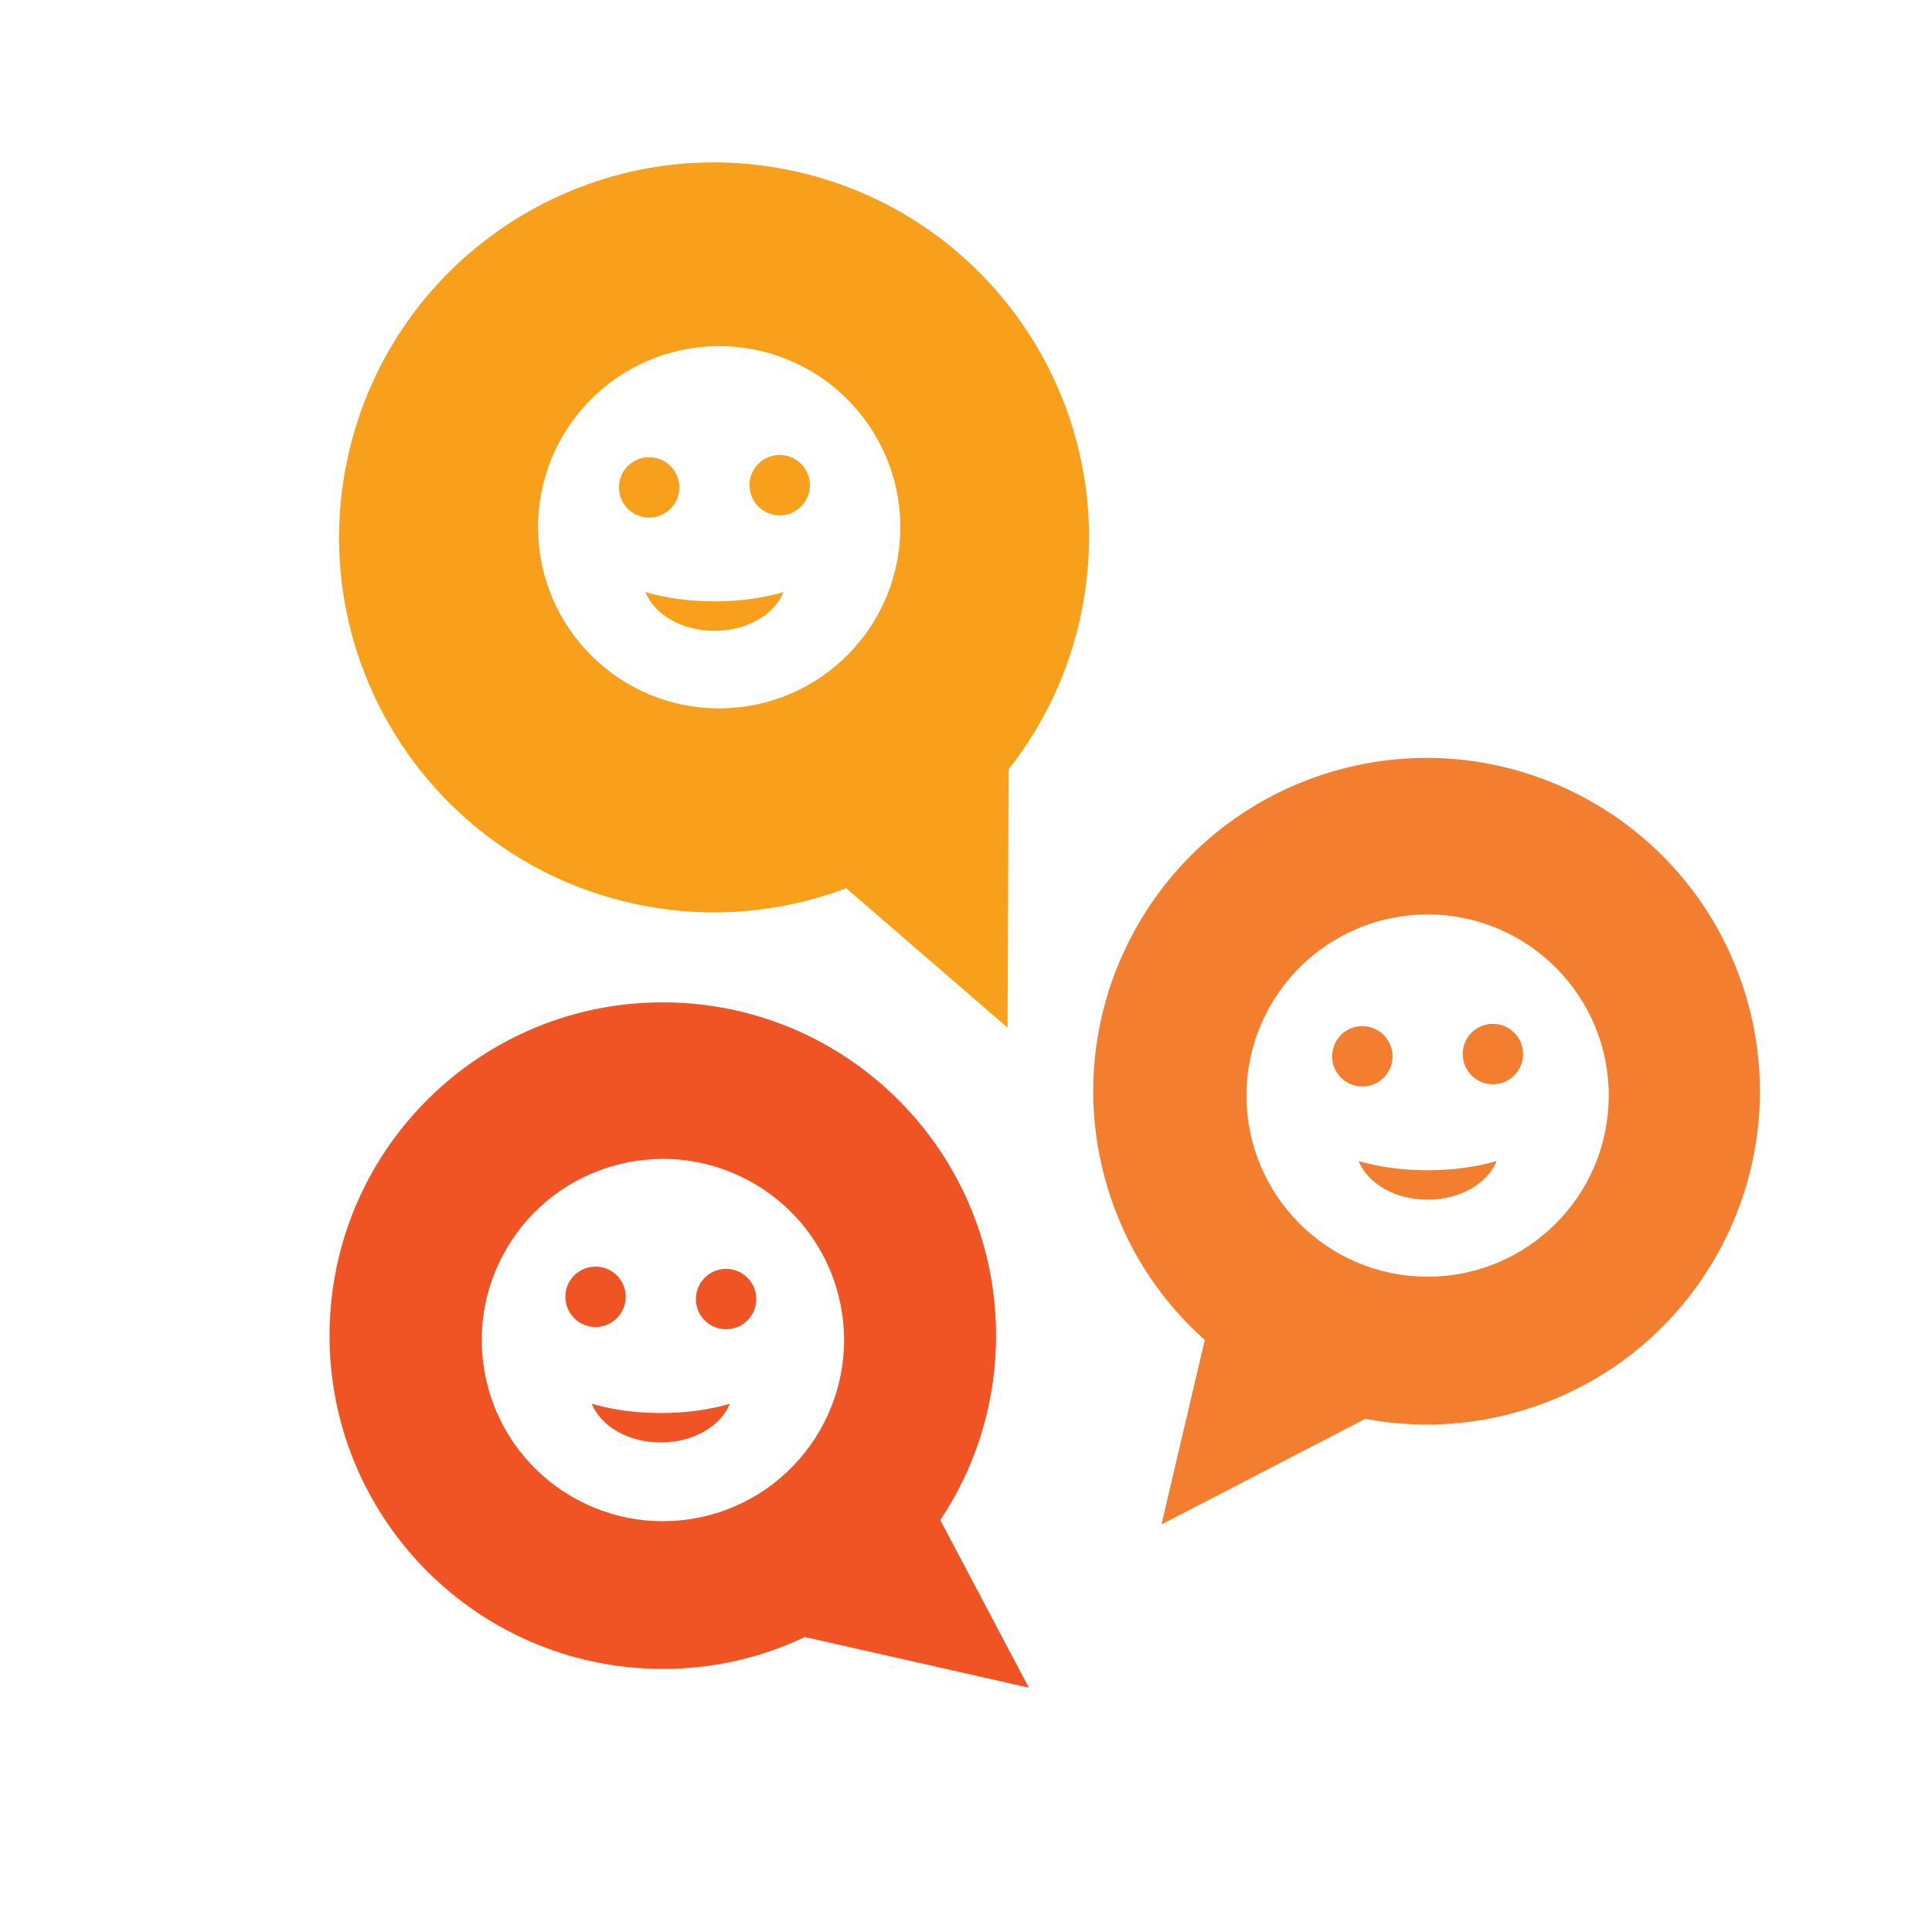 <?xml version="1.0" ?><!DOCTYPE svg  PUBLIC '-//W3C//DTD SVG 1.1//EN'  'http://www.w3.org/Graphics/SVG/1.1/DTD/svg11.dtd'><svg enable-background="new 0.5 0.5 128 128" height="128px" id="Layer_1" version="1.1" viewBox="0.5 0.5 128 128" width="128px" xml:space="preserve" xmlns="http://www.w3.org/2000/svg" xmlns:xlink="http://www.w3.org/1999/xlink"><g><circle cx="52.158" cy="32.642" fill="#F8A01C" r="2"/><circle cx="43.508" cy="32.792" fill="#F8A01C" r="2"/><path d="M43.258,39.726c0.596,1.48,2.407,2.566,4.575,2.566c2.169,0,3.979-1.085,4.575-2.566   c-1.306,0.389-2.88,0.616-4.575,0.616S44.563,40.114,43.258,39.726z" fill="#F8A01C"/><path d="M52.617,11.733c-13.459-2.656-26.523,6.102-29.179,19.562c-2.656,13.458,6.103,26.522,19.563,29.178   c4.714,0.931,9.379,0.455,13.565-1.127l10.687,9.235l0.068-17.111c2.359-2.991,4.068-6.564,4.856-10.558   C74.835,27.451,66.077,14.389,52.617,11.733z M47.098,47.385c-6.602-0.58-11.484-6.4-10.904-13.003s6.401-11.484,13.003-10.904   c6.603,0.579,11.484,6.4,10.905,13.002C59.521,43.082,53.701,47.964,47.098,47.385z" fill="#F8A01C"/></g><g><path d="M90.508,77.417c0.596,1.48,2.408,2.566,4.576,2.566s3.979-1.085,4.574-2.566   c-1.305,0.389-2.879,0.616-4.574,0.616S91.814,77.806,90.508,77.417z" fill="#F47E2F"/><path d="M116.189,66.541c-3.455-11.694-15.736-18.373-27.432-14.918C77.063,55.08,70.385,67.359,73.84,79.056   c1.211,4.097,3.506,7.573,6.48,10.219l-2.869,12.223l13.504-6.998c3.326,0.626,6.846,0.5,10.316-0.526   C112.967,90.518,119.645,78.237,116.189,66.541z M95.084,85.084c-6.627,0-12-5.372-12-12s5.373-12,12-12s12,5.372,12,12   S101.711,85.084,95.084,85.084z" fill="#F47E2F"/><circle cx="90.759" cy="70.483" fill="#F47E2F" r="2"/><circle cx="99.408" cy="70.333" fill="#F47E2F" r="2"/></g><g><path d="M48.855,93.5c-0.596,1.48-2.407,2.566-4.575,2.566c-2.169,0-3.979-1.085-4.575-2.566   c1.306,0.389,2.88,0.616,4.575,0.616S47.55,93.889,48.855,93.5z" fill="#F05425"/><path d="M43.716,111.058c3.618,0.115,7.055-0.653,10.115-2.101l14.835,3.355l-5.868-11.1   c2.208-3.313,3.549-7.256,3.684-11.525c0.385-12.19-9.182-22.381-21.37-22.768c-12.19-0.385-22.383,9.183-22.768,21.371   C21.96,100.48,31.528,110.672,43.716,111.058z M32.81,92.317c-1.676-6.412,2.162-12.968,8.575-14.645   c6.412-1.677,12.969,2.162,14.645,8.574c1.676,6.413-2.164,12.97-8.575,14.646C41.042,102.568,34.486,98.73,32.81,92.317z" fill="#F05425"/><circle cx="48.605" cy="86.566" fill="#F05425" r="2"/><circle cx="39.956" cy="86.416" fill="#F05425" r="2"/></g></svg>